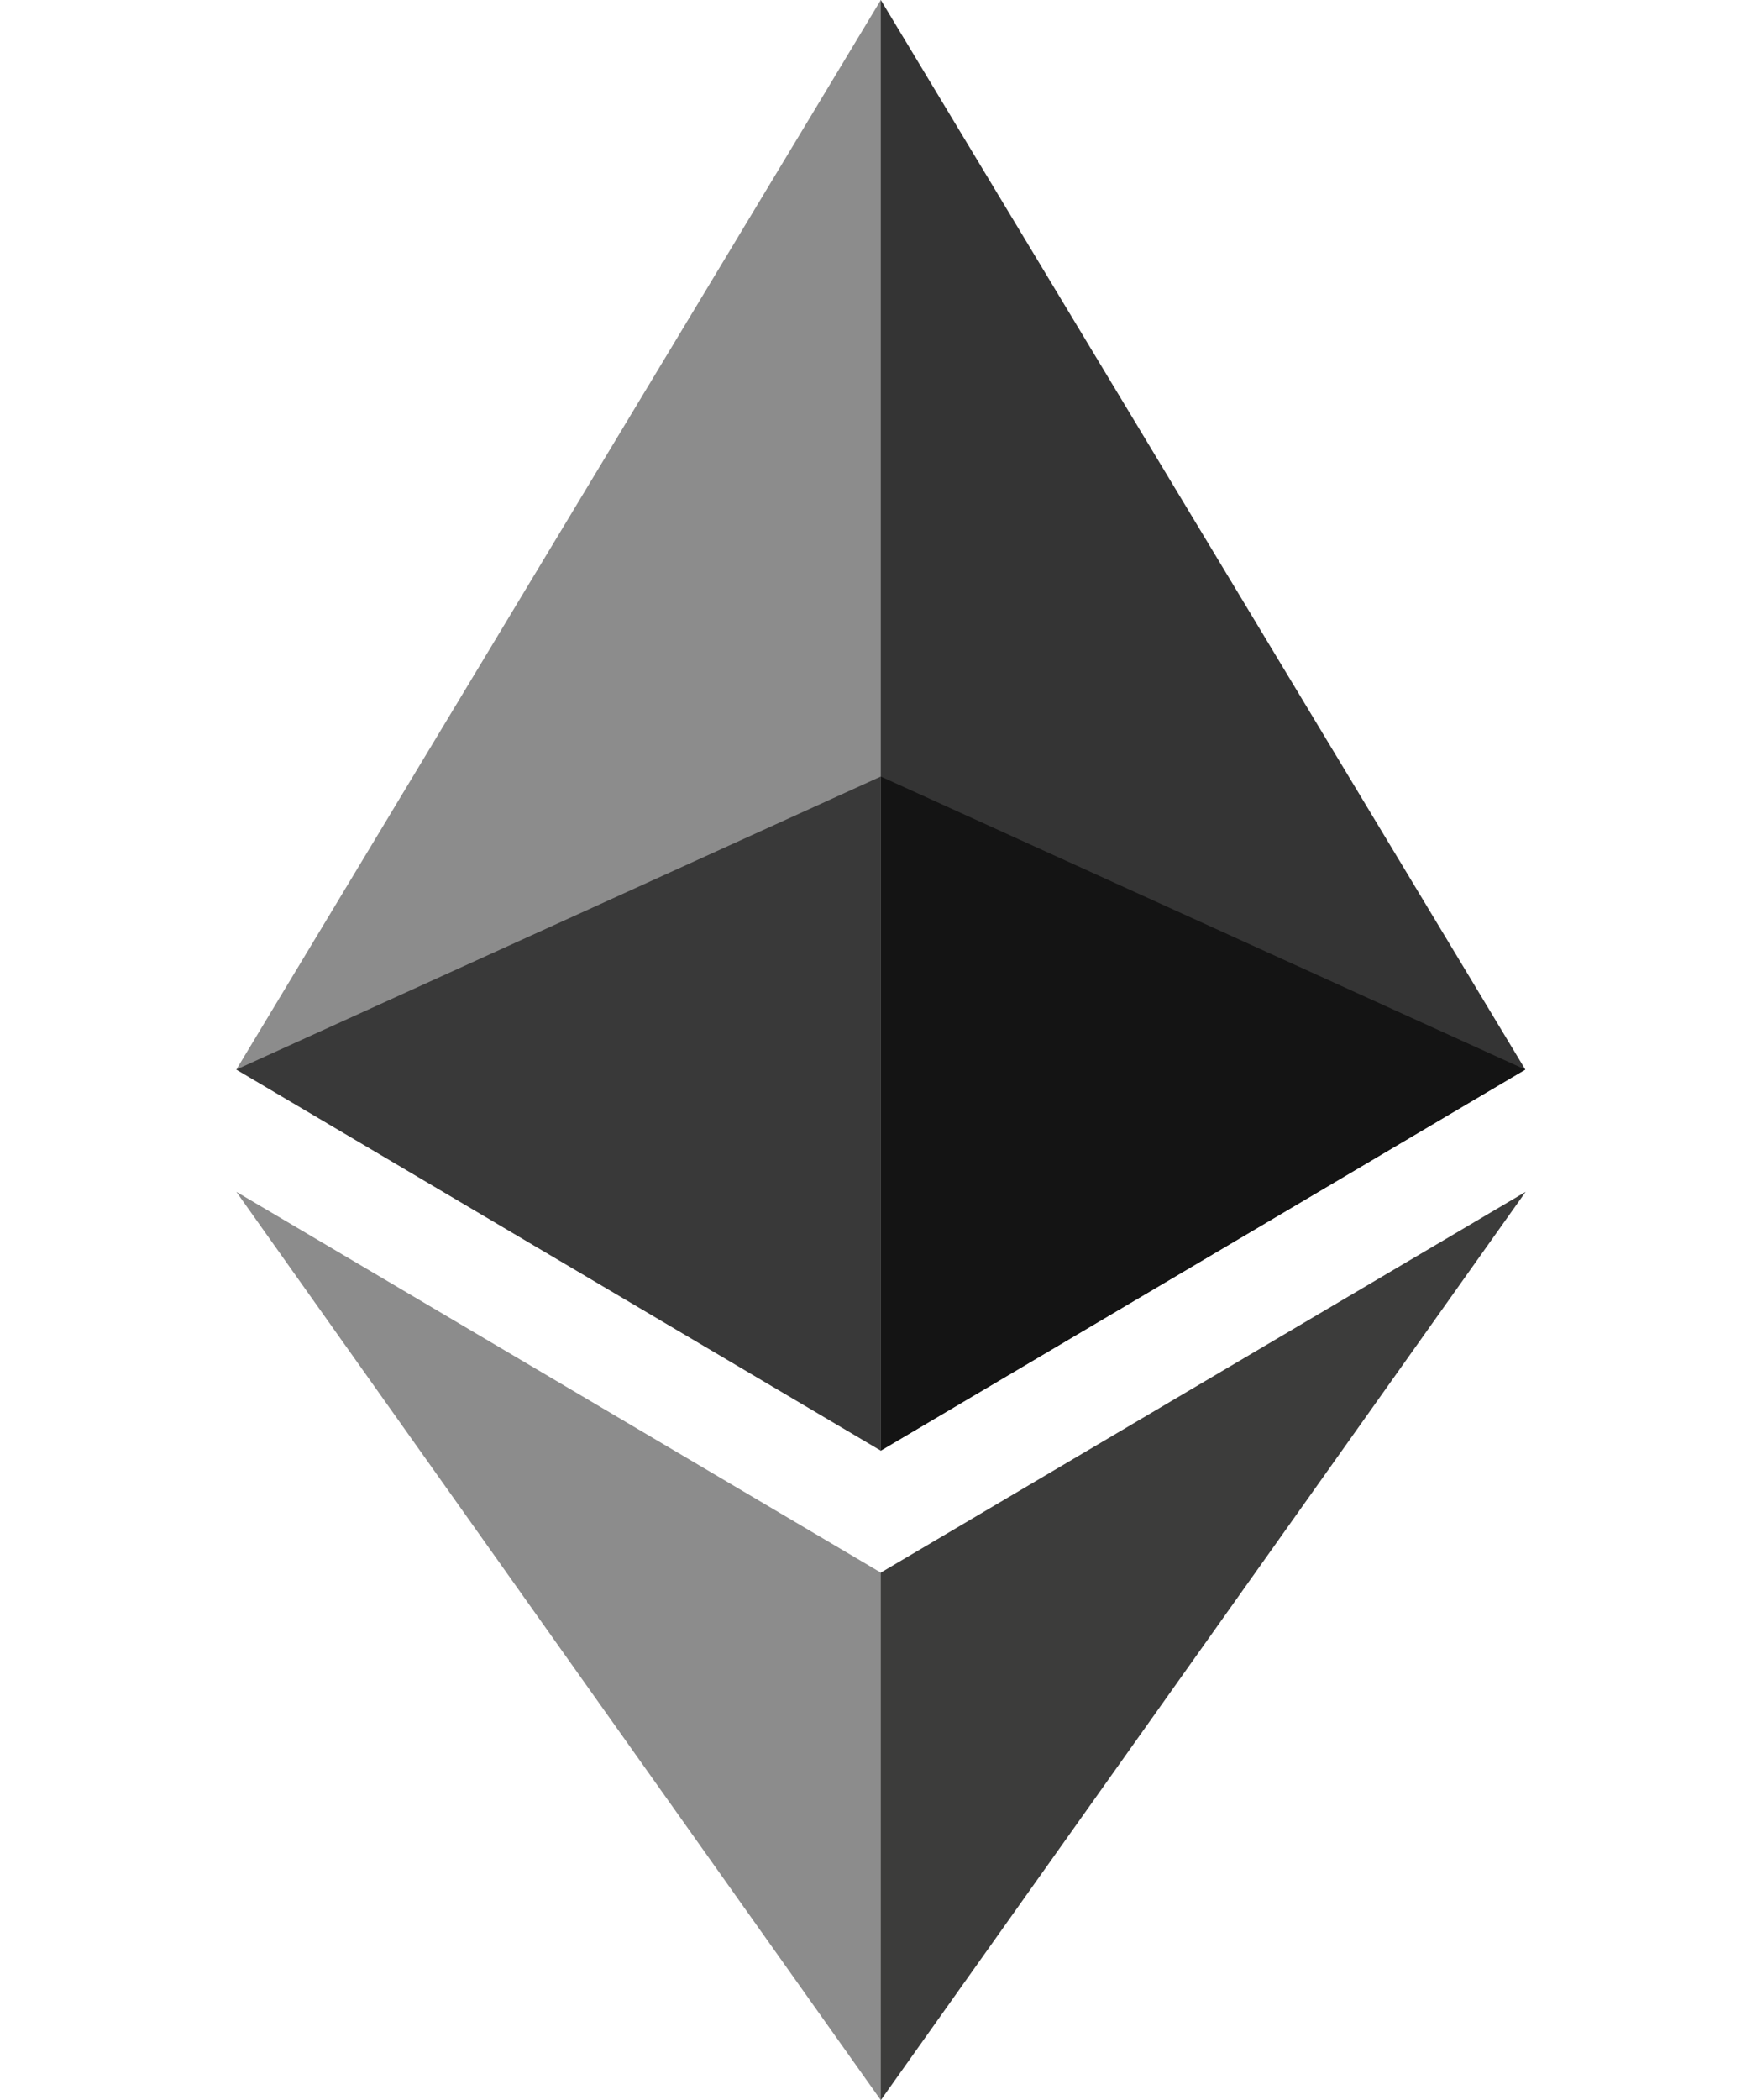 <svg id="Layer_x0020_1" xmlns="http://www.w3.org/2000/svg" width="29.757" height="35.461" viewBox="0 0 29.757 48.461">
  <g id="_1421394342400">
    <g id="Group_907" data-name="Group 907">
      <path id="Path_884" data-name="Path 884" d="M383.825,0,383.5,1.1V33.148l.325.324L398.7,24.68Z" transform="translate(-368.951)" fill="#343434"/>
      <path id="Path_885" data-name="Path 885" d="M14.874,0,0,24.68l14.874,8.792V0Z" fill="#8c8c8c"/>
      <path id="Path_886" data-name="Path 886" d="M387.423,733.677l-.183.223v11.415l.183.535,14.883-20.96Z" transform="translate(-372.549 -697.389)" fill="#3c3c3b"/>
      <path id="Path_887" data-name="Path 887" d="M14.874,745.85V733.677L0,724.89Z" transform="translate(0 -697.389)" fill="#8c8c8c"/>
      <path id="Path_888" data-name="Path 888" d="M392.07,487.883l14.874-8.792L392.07,472.33Z" transform="translate(-377.196 -454.411)" fill="#141414"/>
      <path id="Path_889" data-name="Path 889" d="M0,479.091l14.874,8.792V472.33Z" transform="translate(0 -454.411)" fill="#393939"/>
    </g>
  </g>
</svg>
